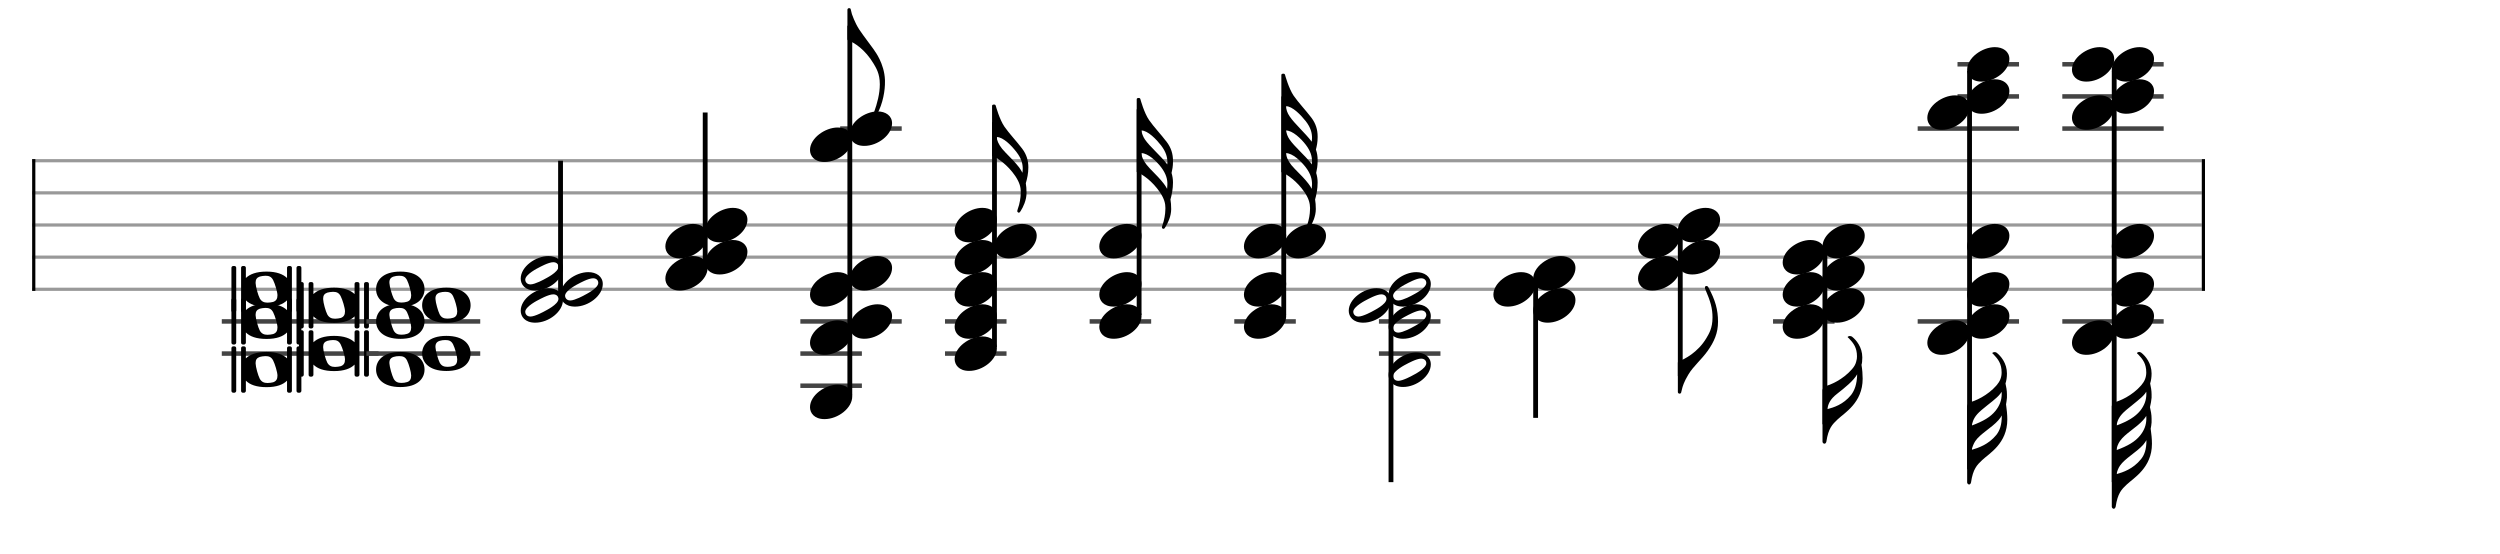 <svg xmlns="http://www.w3.org/2000/svg" stroke-width="0.3" stroke-dasharray="none" fill="black" stroke="black" font-family="Arial, sans-serif" font-size="10pt" font-weight="normal" font-style="normal" width="700" height="155" viewBox="0 0 777.778 172.222" style="width: 700px; height: 155px; border: none;"><g class="vf-stave" id="vf-auto34510" stroke-width="1" fill="#999999" stroke="#999999"><path fill="none" d="M10 50L685 50"/><path fill="none" d="M10 60L685 60"/><path fill="none" d="M10 70L685 70"/><path fill="none" d="M10 80L685 80"/><path fill="none" d="M10 90L685 90"/></g><g class="vf-stavebarline" id="vf-auto34511"><rect x="10" y="49.5" width="1" height="41" stroke="none"/></g><g class="vf-stavebarline" id="vf-auto34512"><rect x="685" y="49.5" width="1" height="41" stroke="none"/></g><g class="vf-stavenote" id="vf-auto34513"><path stroke-width="1.4" fill="none" stroke="#444" d="M69 100L117.774 100"/><path stroke-width="1.4" fill="none" stroke="#444" d="M69 110L117.774 110"/><g class="vf-notehead" id="vf-auto34520" pointer-events="bounding-box"><path stroke="none" d="M72.927 107.755C72.758 107.755,72.73 107.755,72.562 107.755C72.253 107.755,72 108.008,72 108.317C72 108.654,72 121.346,72 121.627C72 121.908,72.253 122.188,72.562 122.188C72.73 122.188,72.758 122.188,72.927 122.188C73.207 122.188,73.488 121.88,73.488 121.627C73.488 121.402,73.488 108.654,73.488 108.317C73.488 108.008,73.264 107.755,72.927 107.755M90.224 107.755C90.084 107.755,90.027 107.755,89.859 107.755C89.55 107.755,89.297 108.008,89.297 108.317C89.297 108.401,89.297 109.749,89.297 111.49C88.09 110.311,86.04 109.496,82.923 109.496C79.75 109.496,77.7 110.311,76.493 111.49C76.493 109.749,76.493 108.401,76.493 108.317C76.493 108.008,76.24 107.755,75.931 107.755C75.763 107.755,75.707 107.755,75.566 107.755C75.229 107.755,75.005 108.008,75.005 108.317C75.005 108.654,75.005 121.346,75.005 121.627C75.005 121.908,75.229 122.188,75.566 122.188C75.707 122.188,75.763 122.188,75.931 122.188C76.212 122.188,76.493 121.88,76.493 121.627C76.493 121.543,76.493 120.223,76.493 118.426C77.7 119.661,79.75 120.448,82.923 120.448C86.04 120.448,88.09 119.661,89.297 118.426C89.297 120.223,89.297 121.543,89.297 121.627C89.297 121.908,89.55 122.188,89.859 122.188C90.027 122.188,90.084 122.188,90.224 122.188C90.533 122.188,90.814 121.88,90.814 121.627C90.814 121.402,90.814 108.654,90.814 108.317C90.814 108.008,90.561 107.755,90.224 107.755M84.973 118.931C84.496 119.044,83.85 119.156,83.232 119.156C82.109 119.156,81.351 118.791,80.817 117.836C80.284 116.825,79.554 114.186,79.525 113.091C79.525 113.006,79.525 112.95,79.525 112.866C79.525 111.939,79.919 111.35,80.817 111.041C81.294 110.928,81.94 110.788,82.586 110.788C83.681 110.788,84.411 111.069,84.973 112.136C85.535 113.231,86.321 115.814,86.321 116.853C86.321 117.92,85.956 118.594,84.973 118.931M93.2 107.755C93.032 107.755,92.976 107.755,92.835 107.755C92.498 107.755,92.246 108.008,92.246 108.317C92.246 108.654,92.246 121.346,92.246 121.627C92.246 121.908,92.498 122.188,92.835 122.188C92.976 122.188,93.032 122.188,93.2 122.188C93.481 122.188,93.762 121.88,93.762 121.627C93.762 121.402,93.762 108.654,93.762 108.317C93.762 108.008,93.509 107.755,93.2 107.755"/></g><g class="vf-notehead" id="vf-auto34521" pointer-events="bounding-box"><path stroke="none" d="M93.939 102.755C93.77 102.755,93.742 102.755,93.574 102.755C93.265 102.755,93.012 103.008,93.012 103.317C93.012 103.654,93.012 116.346,93.012 116.627C93.012 116.908,93.265 117.188,93.574 117.188C93.742 117.188,93.77 117.188,93.939 117.188C94.219 117.188,94.5 116.88,94.5 116.627C94.5 116.402,94.5 103.654,94.5 103.317C94.5 103.008,94.276 102.755,93.939 102.755M111.236 102.755C111.096 102.755,111.039 102.755,110.871 102.755C110.562 102.755,110.309 103.008,110.309 103.317C110.309 103.401,110.309 104.749,110.309 106.49C109.102 105.311,107.052 104.496,103.935 104.496C100.762 104.496,98.712 105.311,97.505 106.49C97.505 104.749,97.505 103.401,97.505 103.317C97.505 103.008,97.252 102.755,96.943 102.755C96.775 102.755,96.719 102.755,96.578 102.755C96.241 102.755,96.017 103.008,96.017 103.317C96.017 103.654,96.017 116.346,96.017 116.627C96.017 116.908,96.241 117.188,96.578 117.188C96.719 117.188,96.775 117.188,96.943 117.188C97.224 117.188,97.505 116.88,97.505 116.627C97.505 116.543,97.505 115.223,97.505 113.426C98.712 114.661,100.762 115.448,103.935 115.448C107.052 115.448,109.102 114.661,110.309 113.426C110.309 115.223,110.309 116.543,110.309 116.627C110.309 116.908,110.562 117.188,110.871 117.188C111.039 117.188,111.096 117.188,111.236 117.188C111.545 117.188,111.826 116.88,111.826 116.627C111.826 116.402,111.826 103.654,111.826 103.317C111.826 103.008,111.573 102.755,111.236 102.755M105.985 113.931C105.508 114.044,104.862 114.156,104.244 114.156C103.121 114.156,102.363 113.791,101.829 112.836C101.296 111.825,100.566 109.186,100.537 108.091C100.537 108.006,100.537 107.95,100.537 107.866C100.537 106.939,100.931 106.35,101.829 106.041C102.306 105.928,102.952 105.788,103.598 105.788C104.693 105.788,105.423 106.069,105.985 107.136C106.547 108.231,107.333 110.814,107.333 111.853C107.333 112.92,106.968 113.594,105.985 113.931M114.212 102.755C114.044 102.755,113.988 102.755,113.847 102.755C113.51 102.755,113.258 103.008,113.258 103.317C113.258 103.654,113.258 116.346,113.258 116.627C113.258 116.908,113.51 117.188,113.847 117.188C113.988 117.188,114.044 117.188,114.212 117.188C114.493 117.188,114.774 116.88,114.774 116.627C114.774 116.402,114.774 103.654,114.774 103.317C114.774 103.008,114.521 102.755,114.212 102.755"/></g><g class="vf-notehead" id="vf-auto34522" pointer-events="bounding-box"><path stroke="none" d="M72.927 92.755C72.758 92.755,72.73 92.755,72.562 92.755C72.253 92.755,72 93.008,72 93.317C72 93.654,72 106.346,72 106.627C72 106.908,72.253 107.188,72.562 107.188C72.73 107.188,72.758 107.188,72.927 107.188C73.207 107.188,73.488 106.88,73.488 106.627C73.488 106.402,73.488 93.654,73.488 93.317C73.488 93.008,73.264 92.755,72.927 92.755M90.224 92.755C90.084 92.755,90.027 92.755,89.859 92.755C89.55 92.755,89.297 93.008,89.297 93.317C89.297 93.401,89.297 94.749,89.297 96.49C88.09 95.311,86.04 94.496,82.923 94.496C79.75 94.496,77.7 95.311,76.493 96.49C76.493 94.749,76.493 93.401,76.493 93.317C76.493 93.008,76.24 92.755,75.931 92.755C75.763 92.755,75.707 92.755,75.566 92.755C75.229 92.755,75.005 93.008,75.005 93.317C75.005 93.654,75.005 106.346,75.005 106.627C75.005 106.908,75.229 107.188,75.566 107.188C75.707 107.188,75.763 107.188,75.931 107.188C76.212 107.188,76.493 106.88,76.493 106.627C76.493 106.543,76.493 105.223,76.493 103.426C77.7 104.661,79.75 105.448,82.923 105.448C86.04 105.448,88.09 104.661,89.297 103.426C89.297 105.223,89.297 106.543,89.297 106.627C89.297 106.908,89.55 107.188,89.859 107.188C90.027 107.188,90.084 107.188,90.224 107.188C90.533 107.188,90.814 106.88,90.814 106.627C90.814 106.402,90.814 93.654,90.814 93.317C90.814 93.008,90.561 92.755,90.224 92.755M84.973 103.931C84.496 104.044,83.85 104.156,83.232 104.156C82.109 104.156,81.351 103.791,80.817 102.836C80.284 101.825,79.554 99.186,79.525 98.091C79.525 98.006,79.525 97.95,79.525 97.866C79.525 96.939,79.919 96.35,80.817 96.041C81.294 95.928,81.94 95.788,82.586 95.788C83.681 95.788,84.411 96.069,84.973 97.136C85.535 98.231,86.321 100.814,86.321 101.853C86.321 102.92,85.956 103.594,84.973 103.931M93.2 92.755C93.032 92.755,92.976 92.755,92.835 92.755C92.498 92.755,92.246 93.008,92.246 93.317C92.246 93.654,92.246 106.346,92.246 106.627C92.246 106.908,92.498 107.188,92.835 107.188C92.976 107.188,93.032 107.188,93.2 107.188C93.481 107.188,93.762 106.88,93.762 106.627C93.762 106.402,93.762 93.654,93.762 93.317C93.762 93.008,93.509 92.755,93.2 92.755"/></g><g class="vf-notehead" id="vf-auto34523" pointer-events="bounding-box"><path stroke="none" d="M93.939 87.755C93.77 87.755,93.742 87.755,93.574 87.755C93.265 87.755,93.012 88.008,93.012 88.317C93.012 88.654,93.012 101.346,93.012 101.627C93.012 101.908,93.265 102.188,93.574 102.188C93.742 102.188,93.77 102.188,93.939 102.188C94.219 102.188,94.5 101.88,94.5 101.627C94.5 101.402,94.5 88.654,94.5 88.317C94.5 88.008,94.276 87.755,93.939 87.755M111.236 87.755C111.096 87.755,111.039 87.755,110.871 87.755C110.562 87.755,110.309 88.008,110.309 88.317C110.309 88.401,110.309 89.749,110.309 91.49C109.102 90.311,107.052 89.496,103.935 89.496C100.762 89.496,98.712 90.311,97.505 91.49C97.505 89.749,97.505 88.401,97.505 88.317C97.505 88.008,97.252 87.755,96.943 87.755C96.775 87.755,96.719 87.755,96.578 87.755C96.241 87.755,96.017 88.008,96.017 88.317C96.017 88.654,96.017 101.346,96.017 101.627C96.017 101.908,96.241 102.188,96.578 102.188C96.719 102.188,96.775 102.188,96.943 102.188C97.224 102.188,97.505 101.88,97.505 101.627C97.505 101.543,97.505 100.223,97.505 98.426C98.712 99.661,100.762 100.448,103.935 100.448C107.052 100.448,109.102 99.661,110.309 98.426C110.309 100.223,110.309 101.543,110.309 101.627C110.309 101.908,110.562 102.188,110.871 102.188C111.039 102.188,111.096 102.188,111.236 102.188C111.545 102.188,111.826 101.88,111.826 101.627C111.826 101.402,111.826 88.654,111.826 88.317C111.826 88.008,111.573 87.755,111.236 87.755M105.985 98.931C105.508 99.044,104.862 99.156,104.244 99.156C103.121 99.156,102.363 98.791,101.829 97.836C101.296 96.825,100.566 94.186,100.537 93.091C100.537 93.006,100.537 92.95,100.537 92.866C100.537 91.939,100.931 91.35,101.829 91.041C102.306 90.928,102.952 90.788,103.598 90.788C104.693 90.788,105.423 91.069,105.985 92.136C106.547 93.231,107.333 95.814,107.333 96.853C107.333 97.92,106.968 98.594,105.985 98.931M114.212 87.755C114.044 87.755,113.988 87.755,113.847 87.755C113.51 87.755,113.258 88.008,113.258 88.317C113.258 88.654,113.258 101.346,113.258 101.627C113.258 101.908,113.51 102.188,113.847 102.188C113.988 102.188,114.044 102.188,114.212 102.188C114.493 102.188,114.774 101.88,114.774 101.627C114.774 101.402,114.774 88.654,114.774 88.317C114.774 88.008,114.521 87.755,114.212 87.755"/></g><g class="vf-notehead" id="vf-auto34524" pointer-events="bounding-box"><path stroke="none" d="M72.927 82.755C72.758 82.755,72.73 82.755,72.562 82.755C72.253 82.755,72 83.008,72 83.317C72 83.654,72 96.346,72 96.627C72 96.908,72.253 97.188,72.562 97.188C72.73 97.188,72.758 97.188,72.927 97.188C73.207 97.188,73.488 96.88,73.488 96.627C73.488 96.402,73.488 83.654,73.488 83.317C73.488 83.008,73.264 82.755,72.927 82.755M90.224 82.755C90.084 82.755,90.027 82.755,89.859 82.755C89.55 82.755,89.297 83.008,89.297 83.317C89.297 83.401,89.297 84.749,89.297 86.49C88.09 85.311,86.04 84.496,82.923 84.496C79.75 84.496,77.7 85.311,76.493 86.49C76.493 84.749,76.493 83.401,76.493 83.317C76.493 83.008,76.24 82.755,75.931 82.755C75.763 82.755,75.707 82.755,75.566 82.755C75.229 82.755,75.005 83.008,75.005 83.317C75.005 83.654,75.005 96.346,75.005 96.627C75.005 96.908,75.229 97.188,75.566 97.188C75.707 97.188,75.763 97.188,75.931 97.188C76.212 97.188,76.493 96.88,76.493 96.627C76.493 96.543,76.493 95.223,76.493 93.426C77.7 94.661,79.75 95.448,82.923 95.448C86.04 95.448,88.09 94.661,89.297 93.426C89.297 95.223,89.297 96.543,89.297 96.627C89.297 96.908,89.55 97.188,89.859 97.188C90.027 97.188,90.084 97.188,90.224 97.188C90.533 97.188,90.814 96.88,90.814 96.627C90.814 96.402,90.814 83.654,90.814 83.317C90.814 83.008,90.561 82.755,90.224 82.755M84.973 93.931C84.496 94.044,83.85 94.156,83.232 94.156C82.109 94.156,81.351 93.791,80.817 92.836C80.284 91.825,79.554 89.186,79.525 88.091C79.525 88.006,79.525 87.95,79.525 87.866C79.525 86.939,79.919 86.35,80.817 86.041C81.294 85.928,81.94 85.788,82.586 85.788C83.681 85.788,84.411 86.069,84.973 87.136C85.535 88.231,86.321 90.814,86.321 91.853C86.321 92.92,85.956 93.594,84.973 93.931M93.2 82.755C93.032 82.755,92.976 82.755,92.835 82.755C92.498 82.755,92.246 83.008,92.246 83.317C92.246 83.654,92.246 96.346,92.246 96.627C92.246 96.908,92.498 97.188,92.835 97.188C92.976 97.188,93.032 97.188,93.2 97.188C93.481 97.188,93.762 96.88,93.762 96.627C93.762 96.402,93.762 83.654,93.762 83.317C93.762 83.008,93.509 82.755,93.2 82.755"/></g></g><g class="vf-stavenote" id="vf-auto34525"><path stroke-width="1.4" fill="none" stroke="#444" d="M114 100L149.408 100"/><path stroke-width="1.4" fill="none" stroke="#444" d="M114 110L149.408 110"/><g class="vf-notehead" id="vf-auto34532" pointer-events="bounding-box"><path stroke="none" d="M124.554 109.496C118.994 109.496,117 112.332,117 114.972C117 117.583,118.994 120.419,124.554 120.419C130.141 120.419,132.079 117.583,132.079 114.972C132.079 112.332,130.141 109.496,124.554 109.496M126.631 118.875C126.126 119.044,125.48 119.128,124.89 119.128C123.739 119.128,122.981 118.791,122.448 117.78C121.942 116.769,121.212 114.186,121.156 113.091C121.072 111.995,121.493 111.35,122.448 111.041C122.953 110.872,123.599 110.788,124.188 110.788C125.34 110.788,126.07 111.041,126.631 112.136C127.193 113.231,127.923 115.814,127.923 116.825C127.923 117.864,127.586 118.594,126.631 118.875"/></g><g class="vf-notehead" id="vf-auto34533" pointer-events="bounding-box"><path stroke="none" d="M138.882 104.496C133.323 104.496,131.329 107.332,131.329 109.972C131.329 112.583,133.323 115.419,138.882 115.419C144.47 115.419,146.408 112.583,146.408 109.972C146.408 107.332,144.47 104.496,138.882 104.496M140.96 113.875C140.455 114.044,139.809 114.128,139.219 114.128C138.068 114.128,137.31 113.791,136.776 112.78C136.271 111.769,135.541 109.186,135.485 108.091C135.401 106.995,135.822 106.35,136.776 106.041C137.282 105.872,137.928 105.788,138.517 105.788C139.669 105.788,140.399 106.041,140.96 107.136C141.522 108.231,142.252 110.814,142.252 111.825C142.252 112.864,141.915 113.594,140.96 113.875"/></g><g class="vf-notehead" id="vf-auto34534" pointer-events="bounding-box"><path stroke="none" d="M124.554 94.496C118.994 94.496,117 97.332,117 99.972C117 102.583,118.994 105.419,124.554 105.419C130.141 105.419,132.079 102.583,132.079 99.972C132.079 97.332,130.141 94.496,124.554 94.496M126.631 103.875C126.126 104.044,125.48 104.128,124.89 104.128C123.739 104.128,122.981 103.791,122.448 102.78C121.942 101.769,121.212 99.186,121.156 98.091C121.072 96.995,121.493 96.35,122.448 96.041C122.953 95.872,123.599 95.788,124.188 95.788C125.34 95.788,126.07 96.041,126.631 97.136C127.193 98.231,127.923 100.814,127.923 101.825C127.923 102.864,127.586 103.594,126.631 103.875"/></g><g class="vf-notehead" id="vf-auto34535" pointer-events="bounding-box"><path stroke="none" d="M138.882 89.496C133.323 89.496,131.329 92.332,131.329 94.972C131.329 97.583,133.323 100.419,138.882 100.419C144.47 100.419,146.408 97.583,146.408 94.972C146.408 92.332,144.47 89.496,138.882 89.496M140.96 98.875C140.455 99.044,139.809 99.128,139.219 99.128C138.068 99.128,137.31 98.791,136.776 97.78C136.271 96.769,135.541 94.186,135.485 93.091C135.401 91.995,135.822 91.35,136.776 91.041C137.282 90.872,137.928 90.788,138.517 90.788C139.669 90.788,140.399 91.041,140.96 92.136C141.522 93.231,142.252 95.814,142.252 96.825C142.252 97.864,141.915 98.594,140.96 98.875"/></g><g class="vf-notehead" id="vf-auto34536" pointer-events="bounding-box"><path stroke="none" d="M124.554 84.496C118.994 84.496,117 87.332,117 89.972C117 92.583,118.994 95.419,124.554 95.419C130.141 95.419,132.079 92.583,132.079 89.972C132.079 87.332,130.141 84.496,124.554 84.496M126.631 93.875C126.126 94.044,125.48 94.128,124.89 94.128C123.739 94.128,122.981 93.791,122.448 92.78C121.942 91.769,121.212 89.186,121.156 88.091C121.072 86.995,121.493 86.35,122.448 86.041C122.953 85.872,123.599 85.788,124.188 85.788C125.34 85.788,126.07 86.041,126.631 87.136C127.193 88.231,127.923 90.814,127.923 91.825C127.923 92.864,127.586 93.594,126.631 93.875"/></g></g><g class="vf-stavenote" id="vf-auto34537"><g class="vf-stem" id="vf-auto34538" pointer-events="bounding-box"><path stroke-width="1.5" fill="none" d="M174.391 92.45L174.391 50"/></g><g class="vf-notehead" id="vf-auto34542" pointer-events="bounding-box"><path stroke="none" d="M170.621 89.665C166.689 89.665,162 92.95,162 96.685C162 98.426,163.264 100.391,166.521 100.391C170.733 100.391,175.141 96.938,175.141 93.371C175.141 90.985,173.12 89.665,170.621 89.665M169.525 96.769C169.413 96.853,166.437 98.482,165.033 98.482C163.685 98.482,163.404 97.387,163.404 97.022C163.404 95.337,167.448 93.343,167.616 93.259C167.784 93.175,170.649 91.574,172.109 91.574C173.092 91.574,173.737 92.136,173.737 93.006C173.737 94.747,169.638 96.685,169.525 96.769"/></g><g class="vf-notehead" id="vf-auto34543" pointer-events="bounding-box"><path stroke="none" d="M183.012 84.665C179.081 84.665,174.391 87.95,174.391 91.685C174.391 93.426,175.655 95.391,178.912 95.391C183.124 95.391,187.533 91.938,187.533 88.371C187.533 85.985,185.511 84.665,183.012 84.665M181.917 91.769C181.805 91.853,178.828 93.482,177.424 93.482C176.076 93.482,175.795 92.387,175.795 92.022C175.795 90.337,179.839 88.343,180.007 88.259C180.176 88.175,183.04 86.574,184.5 86.574C185.483 86.574,186.129 87.136,186.129 88.006C186.129 89.747,182.029 91.685,181.917 91.769"/></g><g class="vf-notehead" id="vf-auto34544" pointer-events="bounding-box"><path stroke="none" d="M170.621 79.665C166.689 79.665,162 82.95,162 86.685C162 88.426,163.264 90.391,166.521 90.391C170.733 90.391,175.141 86.938,175.141 83.371C175.141 80.985,173.12 79.665,170.621 79.665M169.525 86.769C169.413 86.853,166.437 88.482,165.033 88.482C163.685 88.482,163.404 87.387,163.404 87.022C163.404 85.337,167.448 83.343,167.616 83.259C167.784 83.175,170.649 81.574,172.109 81.574C173.092 81.574,173.737 82.136,173.737 83.006C173.737 84.747,169.638 86.685,169.525 86.769"/></g></g><g class="vf-stavenote" id="vf-auto34545"><g class="vf-stem" id="vf-auto34546" pointer-events="bounding-box"><path stroke-width="1.5" fill="none" d="M219.391 83L219.391 35"/></g><g class="vf-notehead" id="vf-auto34551" pointer-events="bounding-box"><path stroke="none" d="M207 86.685C207 88.426,208.264 90.391,211.521 90.391C215.733 90.391,220.141 86.938,220.141 83.371C220.141 80.985,218.12 79.665,215.621 79.665C211.689 79.665,207 82.978,207 86.685"/></g><g class="vf-notehead" id="vf-auto34552" pointer-events="bounding-box"><path stroke="none" d="M219.391 81.685C219.391 83.426,220.655 85.391,223.912 85.391C228.124 85.391,232.533 81.938,232.533 78.371C232.533 75.985,230.511 74.665,228.012 74.665C224.081 74.665,219.391 77.978,219.391 81.685"/></g><g class="vf-notehead" id="vf-auto34553" pointer-events="bounding-box"><path stroke="none" d="M207 76.685C207 78.426,208.264 80.391,211.521 80.391C215.733 80.391,220.141 76.938,220.141 73.371C220.141 70.985,218.12 69.665,215.621 69.665C211.689 69.665,207 72.978,207 76.685"/></g><g class="vf-notehead" id="vf-auto34554" pointer-events="bounding-box"><path stroke="none" d="M219.391 71.685C219.391 73.426,220.655 75.391,223.912 75.391C228.124 75.391,232.533 71.938,232.533 68.371C232.533 65.985,230.511 64.665,228.012 64.665C224.081 64.665,219.391 67.978,219.391 71.685"/></g></g><g class="vf-stavenote" id="vf-auto34555"><path stroke-width="1.4" fill="none" stroke="#444" d="M261.391 40L280.533 40"/><path stroke-width="1.4" fill="none" stroke="#444" d="M249 100L280.533 100"/><path stroke-width="1.4" fill="none" stroke="#444" d="M249 110L268.141 110"/><path stroke-width="1.4" fill="none" stroke="#444" d="M249 120L268.141 120"/><g class="vf-stem" id="vf-auto34556" pointer-events="bounding-box"><path stroke-width="1.5" fill="none" d="M264.391 123L264.391 8"/></g><g class="vf-notehead" id="vf-auto34565" pointer-events="bounding-box"><path stroke="none" d="M252 126.685C252 128.426,253.264 130.391,256.521 130.391C260.733 130.391,265.141 126.938,265.141 123.371C265.141 120.985,263.12 119.665,260.621 119.665C256.689 119.665,252 122.978,252 126.685"/></g><g class="vf-notehead" id="vf-auto34566" pointer-events="bounding-box"><path stroke="none" d="M252 106.685C252 108.426,253.264 110.391,256.521 110.391C260.733 110.391,265.141 106.938,265.141 103.371C265.141 100.985,263.12 99.665,260.621 99.665C256.689 99.665,252 102.978,252 106.685"/></g><g class="vf-notehead" id="vf-auto34567" pointer-events="bounding-box"><path stroke="none" d="M264.391 101.685C264.391 103.426,265.655 105.391,268.912 105.391C273.124 105.391,277.533 101.938,277.533 98.371C277.533 95.985,275.511 94.665,273.012 94.665C269.081 94.665,264.391 97.978,264.391 101.685"/></g><g class="vf-notehead" id="vf-auto34568" pointer-events="bounding-box"><path stroke="none" d="M252 91.685C252 93.426,253.264 95.391,256.521 95.391C260.733 95.391,265.141 91.938,265.141 88.371C265.141 85.985,263.12 84.665,260.621 84.665C256.689 84.665,252 87.978,252 91.685"/></g><g class="vf-notehead" id="vf-auto34569" pointer-events="bounding-box"><path stroke="none" d="M264.391 86.685C264.391 88.426,265.655 90.391,268.912 90.391C273.124 90.391,277.533 86.938,277.533 83.371C277.533 80.985,275.511 79.665,273.012 79.665C269.081 79.665,264.391 82.978,264.391 86.685"/></g><g class="vf-notehead" id="vf-auto34570" pointer-events="bounding-box"><path stroke="none" d="M252 46.685C252 48.426,253.264 50.391,256.521 50.391C260.733 50.391,265.141 46.938,265.141 43.371C265.141 40.985,263.12 39.665,260.621 39.665C256.689 39.665,252 42.978,252 46.685"/></g><g class="vf-notehead" id="vf-auto34571" pointer-events="bounding-box"><path stroke="none" d="M264.391 41.685C264.391 43.426,265.655 45.391,268.912 45.391C273.124 45.391,277.533 41.938,277.533 38.371C277.533 35.985,275.511 34.665,273.012 34.665C269.081 34.665,264.391 37.978,264.391 41.685"/></g><path stroke="none" d="M263.641 12.182C263.641 12.294,263.67 12.491,263.978 12.631C265.691 13.193,269.173 15.383,271.813 19.848C272.543 21.112,273.722 22.853,273.722 26.222C273.722 29.114,272.936 32.119,271.897 35.011C271.813 35.264,271.728 35.46,271.757 35.629C271.757 35.797,271.813 35.91,271.981 35.994C272.065 36.022,272.122 36.022,272.178 36.022C272.459 36.022,272.655 35.882,272.824 35.601C274.733 32.231,275.379 27.935,275.323 25.408C275.323 25.211,275.323 25.071,275.323 24.902C275.126 19.708,272.122 15.861,272.122 15.861C272.262 15.861,268.415 10.89,267.32 9.178C265.832 6.875,265.13 4.572,265.045 4.404C265.017 4.292,264.652 2.832,264.652 2.832C264.624 2.663,264.4 2.523,264.175 2.523C263.894 2.523,263.641 2.747,263.641 3.028"/></g><g class="vf-stavenote" id="vf-auto34573"><path stroke-width="1.4" fill="none" stroke="#444" d="M294 100L313.141 100"/><path stroke-width="1.4" fill="none" stroke="#444" d="M294 110L313.141 110"/><g class="vf-stem" id="vf-auto34574" pointer-events="bounding-box"><path stroke-width="1.5" fill="none" d="M309.391 108L309.391 38"/></g><g class="vf-notehead" id="vf-auto34582" pointer-events="bounding-box"><path stroke="none" d="M297 111.685C297 113.426,298.264 115.391,301.521 115.391C305.733 115.391,310.141 111.938,310.141 108.371C310.141 105.985,308.12 104.665,305.621 104.665C301.689 104.665,297 107.978,297 111.685"/></g><g class="vf-notehead" id="vf-auto34583" pointer-events="bounding-box"><path stroke="none" d="M297 101.685C297 103.426,298.264 105.391,301.521 105.391C305.733 105.391,310.141 101.938,310.141 98.371C310.141 95.985,308.12 94.665,305.621 94.665C301.689 94.665,297 97.978,297 101.685"/></g><g class="vf-notehead" id="vf-auto34584" pointer-events="bounding-box"><path stroke="none" d="M297 91.685C297 93.426,298.264 95.391,301.521 95.391C305.733 95.391,310.141 91.938,310.141 88.371C310.141 85.985,308.12 84.665,305.621 84.665C301.689 84.665,297 87.978,297 91.685"/></g><g class="vf-notehead" id="vf-auto34585" pointer-events="bounding-box"><path stroke="none" d="M297 81.685C297 83.426,298.264 85.391,301.521 85.391C305.733 85.391,310.141 81.938,310.141 78.371C310.141 75.985,308.12 74.665,305.621 74.665C301.689 74.665,297 77.978,297 81.685"/></g><g class="vf-notehead" id="vf-auto34586" pointer-events="bounding-box"><path stroke="none" d="M309.391 76.685C309.391 78.426,310.655 80.391,313.912 80.391C318.124 80.391,322.533 76.938,322.533 73.371C322.533 70.985,320.511 69.665,318.012 69.665C314.081 69.665,309.391 72.978,309.391 76.685"/></g><g class="vf-notehead" id="vf-auto34587" pointer-events="bounding-box"><path stroke="none" d="M297 71.685C297 73.426,298.264 75.391,301.521 75.391C305.733 75.391,310.141 71.938,310.141 68.371C310.141 65.985,308.12 64.665,305.621 64.665C301.689 64.665,297 67.978,297 71.685"/></g><path stroke="none" d="M317.094 52.122C315.998 50.718,314.791 49.427,312.797 47.433C311.225 45.861,310.495 44.485,310.214 43.446C310.186 43.221,310.13 42.94,310.102 42.631C312.151 42.631,314.791 45.411,316.251 47.321C317.824 49.371,318.189 50.999,318.189 52.544C318.189 52.937,318.132 53.33,318.104 53.751C317.767 53.105,317.402 52.572,317.094 52.122M308.641 48.416C308.641 48.528,308.978 48.697,309.259 48.809C310.298 49.174,313.443 51.196,315.886 54.79C317.262 56.868,317.571 58.3,317.571 59.676C317.571 59.929,317.571 60.125,317.543 60.378C317.543 61.333,317.262 63.411,316.644 65.011C316.616 65.236,316.476 65.46,316.476 65.685C316.476 65.826,316.56 65.994,316.757 66.106C316.841 66.162,316.897 66.162,316.981 66.162C317.262 66.162,317.402 65.826,317.571 65.601C318.301 64.45,319.368 62.287,319.368 60.013C319.368 58.834,319.284 57.879,319.143 57.008C319.565 55.52,319.93 54.032,319.93 52.038C319.93 49.932,319.368 48.051,317.992 46.226C316.083 43.727,314.033 41.621,312.488 39.402C310.944 37.156,309.821 33,309.821 33C309.737 32.719,309.68 32.523,309.259 32.523C308.754 32.523,308.641 32.719,308.641 33"/></g><g class="vf-stavenote" id="vf-auto34589"><path stroke-width="1.4" fill="none" stroke="#444" d="M339 100L358.141 100"/><g class="vf-stem" id="vf-auto34590" pointer-events="bounding-box"><path stroke-width="1.5" fill="none" d="M354.391 98L354.391 34"/></g><g class="vf-notehead" id="vf-auto34595" pointer-events="bounding-box"><path stroke="none" d="M342 101.685C342 103.426,343.264 105.391,346.521 105.391C350.733 105.391,355.141 101.938,355.141 98.371C355.141 95.985,353.12 94.665,350.621 94.665C346.689 94.665,342 97.978,342 101.685"/></g><g class="vf-notehead" id="vf-auto34596" pointer-events="bounding-box"><path stroke="none" d="M342 91.685C342 93.426,343.264 95.391,346.521 95.391C350.733 95.391,355.141 91.938,355.141 88.371C355.141 85.985,353.12 84.665,350.621 84.665C346.689 84.665,342 87.978,342 91.685"/></g><g class="vf-notehead" id="vf-auto34597" pointer-events="bounding-box"><path stroke="none" d="M342 76.685C342 78.426,343.264 80.391,346.521 80.391C350.733 80.391,355.141 76.938,355.141 73.371C355.141 70.985,353.12 69.665,350.621 69.665C346.689 69.665,342 72.978,342 76.685"/></g><path stroke="none" d="M362.094 57.179C360.998 55.747,359.791 54.511,357.797 52.489C356.225 50.889,355.495 49.513,355.214 48.474C355.186 48.277,355.13 47.94,355.045 47.631C357.151 47.631,359.791 50.131,361.251 52.04C362.824 54.146,363.189 55.747,363.189 57.291C363.189 57.768,363.132 58.246,363.104 58.751C362.767 58.105,362.402 57.6,362.094 57.179M361.251 45.273C362.824 47.351,363.189 49.007,363.189 50.524C363.189 50.776,363.132 50.973,363.132 51.17C363.104 51.113,363.02 51.029,362.992 50.945C361.083 48.446,357.713 45.61,356.197 43.391C355.579 42.493,355.27 41.482,355.045 40.583C357.123 40.583,359.791 43.391,361.251 45.273M353.641 53.444C353.641 53.556,353.978 53.725,354.259 53.837C355.298 54.202,358.443 56.224,360.886 59.846C362.262 61.896,362.571 63.356,362.571 64.732C362.571 64.957,362.571 65.181,362.543 65.406C362.543 66.389,362.262 68.439,361.644 70.067C361.616 70.264,361.476 70.517,361.476 70.713C361.476 70.882,361.56 71.022,361.757 71.162C361.841 71.191,361.897 71.191,361.981 71.191C362.262 71.191,362.402 70.882,362.571 70.629C363.301 69.506,364.368 67.316,364.368 65.041C364.368 63.89,364.284 62.907,364.143 62.065C364.565 60.52,364.93 58.779,364.93 56.757C364.93 55.747,364.761 54.736,364.48 53.809C364.733 52.77,364.93 51.675,364.93 50.383C364.93 50.243,364.93 50.131,364.93 50.018C364.93 47.912,364.368 46.003,362.992 44.178C361.083 41.678,359.033 39.572,357.488 37.354C355.944 35.136,354.821 30.952,354.821 30.952C354.737 30.671,354.68 30.475,354.259 30.475C353.754 30.475,353.641 30.671,353.641 30.952"/></g><g class="vf-stavenote" id="vf-auto34599"><path stroke-width="1.4" fill="none" stroke="#444" d="M384 100L403.141 100"/><g class="vf-stem" id="vf-auto34600" pointer-events="bounding-box"><path stroke-width="1.5" fill="none" d="M399.391 98L399.391 30"/></g><g class="vf-notehead" id="vf-auto34606" pointer-events="bounding-box"><path stroke="none" d="M387 101.685C387 103.426,388.264 105.391,391.521 105.391C395.733 105.391,400.141 101.938,400.141 98.371C400.141 95.985,398.12 94.665,395.621 94.665C391.689 94.665,387 97.978,387 101.685"/></g><g class="vf-notehead" id="vf-auto34607" pointer-events="bounding-box"><path stroke="none" d="M387 91.685C387 93.426,388.264 95.391,391.521 95.391C395.733 95.391,400.141 91.938,400.141 88.371C400.141 85.985,398.12 84.665,395.621 84.665C391.689 84.665,387 87.978,387 91.685"/></g><g class="vf-notehead" id="vf-auto34608" pointer-events="bounding-box"><path stroke="none" d="M387 76.685C387 78.426,388.264 80.391,391.521 80.391C395.733 80.391,400.141 76.938,400.141 73.371C400.141 70.985,398.12 69.665,395.621 69.665C391.689 69.665,387 72.978,387 76.685"/></g><g class="vf-notehead" id="vf-auto34609" pointer-events="bounding-box"><path stroke="none" d="M399.391 76.685C399.391 78.426,400.655 80.391,403.912 80.391C408.124 80.391,412.533 76.938,412.533 73.371C412.533 70.985,410.511 69.665,408.012 69.665C404.081 69.665,399.391 72.978,399.391 76.685"/></g><path stroke="none" d="M407.992 50.945C406.083 48.446,402.713 45.61,401.197 43.391C400.579 42.521,400.27 41.51,400.045 40.583C402.151 40.583,404.791 43.139,406.251 45.048C407.824 47.098,408.189 48.755,408.189 50.299C408.189 50.58,408.132 50.889,408.132 51.17C408.104 51.113,408.02 51.029,407.992 50.945M407.094 57.179C405.998 55.747,404.791 54.511,402.797 52.517C401.225 50.945,400.495 49.513,400.214 48.502C400.186 48.277,400.13 47.996,400.045 47.631C402.151 47.631,404.791 50.159,406.251 52.068C407.824 54.146,408.189 55.803,408.189 57.319C408.189 57.824,408.132 58.246,408.104 58.751C407.767 58.133,407.402 57.6,407.094 57.179M406.251 37.719C407.824 39.769,408.189 41.398,408.189 42.942C408.189 43.335,408.132 43.728,408.104 44.093C408.076 44.065,408.02 43.981,407.992 43.953C406.083 41.426,402.713 38.449,401.197 36.175C400.495 35.164,400.13 33.985,399.989 33.03L400.045 33.03C402.123 33.03,404.735 35.81,406.251 37.719M398.641 53.5C398.641 53.556,398.978 53.781,399.259 53.837C400.298 54.258,403.443 56.224,405.886 59.846C407.262 61.896,407.543 63.356,407.571 64.732C407.571 64.957,407.571 65.181,407.543 65.406C407.543 66.417,407.262 68.439,406.644 70.067C406.616 70.264,406.476 70.517,406.476 70.713C406.476 70.91,406.56 71.078,406.757 71.162C406.841 71.191,406.925 71.247,406.981 71.247C407.262 71.191,407.402 70.91,407.571 70.685C408.301 69.506,409.368 67.316,409.368 65.041C409.368 63.918,409.284 62.907,409.143 62.065C409.565 60.576,409.93 58.779,409.93 56.757C409.93 55.747,409.761 54.736,409.48 53.809C409.733 52.686,409.93 51.478,409.93 50.131C409.93 50.018,409.93 49.878,409.93 49.737C409.93 48.642,409.761 47.575,409.396 46.536C409.677 45.413,409.93 44.234,409.93 42.774C409.93 42.661,409.93 42.577,409.93 42.437C409.93 40.359,409.368 38.449,407.992 36.624C406.083 34.125,404.033 32.019,402.488 29.801C400.944 27.554,399.821 23.398,399.821 23.398C399.737 23.118,399.68 22.921,399.259 22.921C398.754 22.921,398.641 23.118,398.641 23.398"/></g><g class="vf-stavenote" id="vf-auto34611"><path stroke-width="1.4" fill="none" stroke="#444" d="M429 100L448.141 100"/><path stroke-width="1.4" fill="none" stroke="#444" d="M429 110L448.141 110"/><g class="vf-stem" id="vf-auto34612" pointer-events="bounding-box"><path stroke-width="1.5" fill="none" d="M432.75 92.65L432.75 150"/></g><g class="vf-notehead" id="vf-auto34620" pointer-events="bounding-box"><path stroke="none" d="M440.621 109.665C436.689 109.665,432 112.95,432 116.685C432 118.426,433.264 120.391,436.521 120.391C440.733 120.391,445.141 116.938,445.141 113.371C445.141 110.985,443.12 109.665,440.621 109.665M439.525 116.769C439.413 116.853,436.437 118.482,435.033 118.482C433.685 118.482,433.404 117.387,433.404 117.022C433.404 115.337,437.448 113.343,437.616 113.259C437.784 113.175,440.649 111.574,442.109 111.574C443.092 111.574,443.737 112.136,443.737 113.006C443.737 114.747,439.638 116.685,439.525 116.769"/></g><g class="vf-notehead" id="vf-auto34619" pointer-events="bounding-box"><path stroke="none" d="M440.621 94.665C436.689 94.665,432 97.95,432 101.685C432 103.426,433.264 105.391,436.521 105.391C440.733 105.391,445.141 101.938,445.141 98.371C445.141 95.985,443.12 94.665,440.621 94.665M439.525 101.769C439.413 101.853,436.437 103.482,435.033 103.482C433.685 103.482,433.404 102.387,433.404 102.022C433.404 100.337,437.448 98.343,437.616 98.259C437.784 98.175,440.649 96.574,442.109 96.574C443.092 96.574,443.737 97.136,443.737 98.006C443.737 99.747,439.638 101.685,439.525 101.769"/></g><g class="vf-notehead" id="vf-auto34618" pointer-events="bounding-box"><path stroke="none" d="M428.229 89.665C424.298 89.665,419.609 92.95,419.609 96.685C419.609 98.426,420.872 100.391,424.129 100.391C428.341 100.391,432.75 96.938,432.75 93.371C432.75 90.985,430.728 89.665,428.229 89.665M427.134 96.769C427.022 96.853,424.045 98.482,422.641 98.482C421.293 98.482,421.013 97.387,421.013 97.022C421.013 95.337,425.056 93.343,425.225 93.259C425.393 93.175,428.257 91.574,429.717 91.574C430.7 91.574,431.346 92.136,431.346 93.006C431.346 94.747,427.246 96.685,427.134 96.769"/></g><g class="vf-notehead" id="vf-auto34617" pointer-events="bounding-box"><path stroke="none" d="M440.621 84.665C436.689 84.665,432 87.95,432 91.685C432 93.426,433.264 95.391,436.521 95.391C440.733 95.391,445.141 91.938,445.141 88.371C445.141 85.985,443.12 84.665,440.621 84.665M439.525 91.769C439.413 91.853,436.437 93.482,435.033 93.482C433.685 93.482,433.404 92.387,433.404 92.022C433.404 90.337,437.448 88.343,437.616 88.259C437.784 88.175,440.649 86.574,442.109 86.574C443.092 86.574,443.737 87.136,443.737 88.006C443.737 89.747,439.638 91.685,439.525 91.769"/></g></g><g class="vf-stavenote" id="vf-auto34621"><g class="vf-stem" id="vf-auto34622" pointer-events="bounding-box"><path stroke-width="1.5" fill="none" d="M477.75 87L477.75 130"/></g><g class="vf-notehead" id="vf-auto34628" pointer-events="bounding-box"><path stroke="none" d="M477 96.685C477 98.426,478.264 100.391,481.521 100.391C485.733 100.391,490.141 96.938,490.141 93.371C490.141 90.985,488.12 89.665,485.621 89.665C481.689 89.665,477 92.978,477 96.685"/></g><g class="vf-notehead" id="vf-auto34627" pointer-events="bounding-box"><path stroke="none" d="M464.609 91.685C464.609 93.426,465.872 95.391,469.129 95.391C473.341 95.391,477.75 91.938,477.75 88.371C477.75 85.985,475.728 84.665,473.229 84.665C469.298 84.665,464.609 87.978,464.609 91.685"/></g><g class="vf-notehead" id="vf-auto34626" pointer-events="bounding-box"><path stroke="none" d="M477 86.685C477 88.426,478.264 90.391,481.521 90.391C485.733 90.391,490.141 86.938,490.141 83.371C490.141 80.985,488.12 79.665,485.621 79.665C481.689 79.665,477 82.978,477 86.685"/></g></g><g class="vf-stavenote" id="vf-auto34629"><g class="vf-stem" id="vf-auto34630" pointer-events="bounding-box"><path stroke-width="1.5" fill="none" d="M522.75 72L522.75 117"/></g><g class="vf-notehead" id="vf-auto34639" pointer-events="bounding-box"><path stroke="none" d="M509.609 86.685C509.609 88.426,510.872 90.391,514.129 90.391C518.341 90.391,522.75 86.938,522.75 83.371C522.75 80.985,520.728 79.665,518.229 79.665C514.298 79.665,509.609 82.978,509.609 86.685"/></g><g class="vf-notehead" id="vf-auto34638" pointer-events="bounding-box"><path stroke="none" d="M522 81.685C522 83.426,523.264 85.391,526.521 85.391C530.733 85.391,535.141 81.938,535.141 78.371C535.141 75.985,533.12 74.665,530.621 74.665C526.689 74.665,522 77.978,522 81.685"/></g><g class="vf-notehead" id="vf-auto34637" pointer-events="bounding-box"><path stroke="none" d="M509.609 76.685C509.609 78.426,510.872 80.391,514.129 80.391C518.341 80.391,522.75 76.938,522.75 73.371C522.75 70.985,520.728 69.665,518.229 69.665C514.298 69.665,509.609 72.978,509.609 76.685"/></g><g class="vf-notehead" id="vf-auto34636" pointer-events="bounding-box"><path stroke="none" d="M522 71.685C522 73.426,523.264 75.391,526.521 75.391C530.733 75.391,535.141 71.938,535.141 68.371C535.141 65.985,533.12 64.665,530.621 64.665C526.689 64.665,522 67.978,522 71.685"/></g><path stroke="none" d="M522 121.972C522 122.253,522.253 122.477,522.534 122.477C522.73 122.477,522.983 122.337,523.011 122.168C523.011 122.112,523.376 120.708,523.404 120.596C523.46 120.428,523.825 118.883,525.285 116.496C526.858 113.885,529.273 111.975,531.294 109.139C533.288 106.303,534.496 103.636,534.496 100.098C534.496 96.391,533.653 93.33,531.491 89.399C531.379 89.118,531.126 88.978,530.901 88.978C530.817 88.978,530.733 88.978,530.705 89.006C530.48 89.09,530.424 89.259,530.424 89.483C530.424 89.624,530.452 89.82,530.536 89.989C532.137 93.723,532.783 95.886,532.783 98.778C532.783 102.147,531.631 103.888,530.901 105.152C528.262 109.617,524.022 111.807,522.337 112.369C522.028 112.509,522 112.706,522 112.818"/></g><g class="vf-stavenote" id="vf-auto34641"><path stroke-width="1.4" fill="none" stroke="#444" d="M551.609 100L570.75 100"/><g class="vf-stem" id="vf-auto34642" pointer-events="bounding-box"><path stroke-width="1.5" fill="none" d="M567.75 77L567.75 132"/></g><g class="vf-notehead" id="vf-auto34655" pointer-events="bounding-box"><path stroke="none" d="M554.609 101.685C554.609 103.426,555.872 105.391,559.129 105.391C563.341 105.391,567.75 101.938,567.75 98.371C567.75 95.985,565.728 94.665,563.229 94.665C559.298 94.665,554.609 97.978,554.609 101.685"/></g><g class="vf-notehead" id="vf-auto34654" pointer-events="bounding-box"><path stroke="none" d="M567 96.685C567 98.426,568.264 100.391,571.521 100.391C575.733 100.391,580.141 96.938,580.141 93.371C580.141 90.985,578.12 89.665,575.621 89.665C571.689 89.665,567 92.978,567 96.685"/></g><g class="vf-notehead" id="vf-auto34653" pointer-events="bounding-box"><path stroke="none" d="M554.609 91.685C554.609 93.426,555.872 95.391,559.129 95.391C563.341 95.391,567.75 91.938,567.75 88.371C567.75 85.985,565.728 84.665,563.229 84.665C559.298 84.665,554.609 87.978,554.609 91.685"/></g><g class="vf-notehead" id="vf-auto34652" pointer-events="bounding-box"><path stroke="none" d="M567 86.685C567 88.426,568.264 90.391,571.521 90.391C575.733 90.391,580.141 86.938,580.141 83.371C580.141 80.985,578.12 79.665,575.621 79.665C571.689 79.665,567 82.978,567 86.685"/></g><g class="vf-notehead" id="vf-auto34651" pointer-events="bounding-box"><path stroke="none" d="M554.609 81.685C554.609 83.426,555.872 85.391,559.129 85.391C563.341 85.391,567.75 81.938,567.75 78.371C567.75 75.985,565.728 74.665,563.229 74.665C559.298 74.665,554.609 77.978,554.609 81.685"/></g><g class="vf-notehead" id="vf-auto34650" pointer-events="bounding-box"><path stroke="none" d="M567 76.685C567 78.426,568.264 80.391,571.521 80.391C575.733 80.391,580.141 76.938,580.141 73.371C580.141 70.985,578.12 69.665,575.621 69.665C571.689 69.665,567 72.978,567 76.685"/></g><path stroke="none" d="M568.488 127.284C568.544 127.088,568.572 126.919,568.572 126.807C568.853 125.796,569.19 124.308,571.577 122.483C573.908 120.657,576.716 118.411,577.783 116.445C577.727 119.562,576.94 121.5,575.901 122.876C573.43 125.908,570.426 126.779,568.488 127.284M567 137.393C567 137.73,567.281 138.039,567.618 138.039C567.927 138.039,568.123 137.73,568.207 137.393C568.825 133.237,570.061 132.03,571.689 130.485C573.823 128.436,579.496 125.319,579.496 117.821C579.496 116.502,579.383 115.013,579.131 113.497C579.299 112.992,579.383 112.262,579.383 111.194C579.383 108.021,577.502 105.775,576.182 104.736C576.014 104.624,575.761 104.54,575.536 104.54C575.368 104.54,575.199 104.568,575.059 104.652C574.89 104.736,574.834 104.764,574.834 104.848C574.834 104.989,575.087 105.129,575.256 105.298C576.66 106.786,577.727 108.162,577.727 110.886C577.727 111.391,577.67 111.925,577.502 112.402L577.474 112.542C577.474 112.542,577.474 112.542,577.474 112.542C577.277 113.357,576.828 114.115,576.182 114.845C573.346 118.13,569.415 119.815,567.618 120.208C567.337 120.349,567 121.219,567 121.303"/></g><g class="vf-stavenote" id="vf-auto34657"><path stroke-width="1.4" fill="none" stroke="#444" d="M596.609 40L628.141 40"/><path stroke-width="1.4" fill="none" stroke="#444" d="M609 30L628.141 30"/><path stroke-width="1.4" fill="none" stroke="#444" d="M609 20L628.141 20"/><path stroke-width="1.4" fill="none" stroke="#444" d="M596.609 100L628.141 100"/><g class="vf-stem" id="vf-auto34658" pointer-events="bounding-box"><path stroke-width="1.5" fill="none" d="M612.75 22L612.75 146"/></g><g class="vf-notehead" id="vf-auto34673" pointer-events="bounding-box"><path stroke="none" d="M599.609 106.685C599.609 108.426,600.872 110.391,604.129 110.391C608.341 110.391,612.75 106.938,612.75 103.371C612.75 100.985,610.728 99.665,608.229 99.665C604.298 99.665,599.609 102.978,599.609 106.685"/></g><g class="vf-notehead" id="vf-auto34672" pointer-events="bounding-box"><path stroke="none" d="M612 101.685C612 103.426,613.264 105.391,616.521 105.391C620.733 105.391,625.141 101.938,625.141 98.371C625.141 95.985,623.12 94.665,620.621 94.665C616.689 94.665,612 97.978,612 101.685"/></g><g class="vf-notehead" id="vf-auto34671" pointer-events="bounding-box"><path stroke="none" d="M612 91.685C612 93.426,613.264 95.391,616.521 95.391C620.733 95.391,625.141 91.938,625.141 88.371C625.141 85.985,623.12 84.665,620.621 84.665C616.689 84.665,612 87.978,612 91.685"/></g><g class="vf-notehead" id="vf-auto34670" pointer-events="bounding-box"><path stroke="none" d="M612 76.685C612 78.426,613.264 80.391,616.521 80.391C620.733 80.391,625.141 76.938,625.141 73.371C625.141 70.985,623.12 69.665,620.621 69.665C616.689 69.665,612 72.978,612 76.685"/></g><g class="vf-notehead" id="vf-auto34669" pointer-events="bounding-box"><path stroke="none" d="M599.609 36.685C599.609 38.426,600.872 40.391,604.129 40.391C608.341 40.391,612.75 36.938,612.75 33.371C612.75 30.985,610.728 29.665,608.229 29.665C604.298 29.665,599.609 32.978,599.609 36.685"/></g><g class="vf-notehead" id="vf-auto34668" pointer-events="bounding-box"><path stroke="none" d="M612 31.685C612 33.426,613.264 35.391,616.521 35.391C620.733 35.391,625.141 31.938,625.141 28.371C625.141 25.985,623.12 24.665,620.621 24.665C616.689 24.665,612 27.978,612 31.685"/></g><g class="vf-notehead" id="vf-auto34667" pointer-events="bounding-box"><path stroke="none" d="M612 21.685C612 23.426,613.264 25.391,616.521 25.391C620.733 25.391,625.141 21.938,625.141 18.371C625.141 15.985,623.12 14.665,620.621 14.665C616.689 14.665,612 17.978,612 21.685"/></g><path stroke="none" d="M613.404 139.95C613.629 139.052,613.994 138.041,614.555 137.198C616.072 134.952,619.638 133.099,621.744 130.712C622.137 130.263,622.502 129.785,622.783 129.252C622.783 132.256,622.137 133.941,621.098 135.289C618.599 138.35,615.426 139.36,613.404 139.95M616.577 127.483C618.964 125.461,621.182 123.973,622.277 122.541C622.446 122.344,622.586 122.119,622.727 121.895C622.755 122.119,622.755 122.344,622.755 122.541C622.755 124.562,622.081 126.219,620.817 127.82C619.245 129.757,617.026 131.049,613.488 132.369C613.544 132.144,613.572 131.919,613.572 131.807C613.853 130.768,614.274 129.392,616.577 127.483M612 150.087C612 150.368,612.281 150.733,612.618 150.733C612.927 150.733,613.123 150.424,613.207 150.087C613.825 145.875,615.061 144.668,616.689 143.123C618.823 141.101,624.496 137.985,624.496 130.515C624.496 129.027,624.327 127.398,624.102 125.798C624.215 125.096,624.327 124.422,624.383 123.72C624.383 123.523,624.383 123.271,624.383 123.046C624.383 122.906,624.383 122.793,624.383 122.709C624.383 121.502,624.159 120.322,623.934 119.311C624.215 118.413,624.383 117.402,624.383 116.194C624.383 113.021,622.502 110.775,621.182 109.736C621.014 109.624,620.817 109.54,620.564 109.54C620.424 109.54,620.199 109.568,620.059 109.652C619.89 109.736,619.834 109.764,619.834 109.848C619.834 109.989,620.087 110.101,620.256 110.298C621.66 111.786,622.727 113.162,622.727 115.886C622.727 117.374,622.221 118.637,621.182 119.845C618.346 123.13,614.415 124.815,612.618 125.208C612.337 125.349,612 126.219,612 126.303"/></g><g class="vf-stavenote" id="vf-auto34675"><path stroke-width="1.4" fill="none" stroke="#444" d="M641.609 40L673.141 40"/><path stroke-width="1.4" fill="none" stroke="#444" d="M641.609 30L673.141 30"/><path stroke-width="1.4" fill="none" stroke="#444" d="M641.609 20L673.141 20"/><path stroke-width="1.4" fill="none" stroke="#444" d="M641.609 100L673.141 100"/><g class="vf-stem" id="vf-auto34676" pointer-events="bounding-box"><path stroke-width="1.5" fill="none" d="M657.75 22L657.75 150"/></g><g class="vf-notehead" id="vf-auto34693" pointer-events="bounding-box"><path stroke="none" d="M644.609 106.685C644.609 108.426,645.872 110.391,649.129 110.391C653.341 110.391,657.75 106.938,657.75 103.371C657.75 100.985,655.728 99.665,653.229 99.665C649.298 99.665,644.609 102.978,644.609 106.685"/></g><g class="vf-notehead" id="vf-auto34692" pointer-events="bounding-box"><path stroke="none" d="M657 101.685C657 103.426,658.264 105.391,661.521 105.391C665.733 105.391,670.141 101.938,670.141 98.371C670.141 95.985,668.12 94.665,665.621 94.665C661.689 94.665,657 97.978,657 101.685"/></g><g class="vf-notehead" id="vf-auto34691" pointer-events="bounding-box"><path stroke="none" d="M657 91.685C657 93.426,658.264 95.391,661.521 95.391C665.733 95.391,670.141 91.938,670.141 88.371C670.141 85.985,668.12 84.665,665.621 84.665C661.689 84.665,657 87.978,657 91.685"/></g><g class="vf-notehead" id="vf-auto34690" pointer-events="bounding-box"><path stroke="none" d="M657 76.685C657 78.426,658.264 80.391,661.521 80.391C665.733 80.391,670.141 76.938,670.141 73.371C670.141 70.985,668.12 69.665,665.621 69.665C661.689 69.665,657 72.978,657 76.685"/></g><g class="vf-notehead" id="vf-auto34689" pointer-events="bounding-box"><path stroke="none" d="M644.609 36.685C644.609 38.426,645.872 40.391,649.129 40.391C653.341 40.391,657.75 36.938,657.75 33.371C657.75 30.985,655.728 29.665,653.229 29.665C649.298 29.665,644.609 32.978,644.609 36.685"/></g><g class="vf-notehead" id="vf-auto34688" pointer-events="bounding-box"><path stroke="none" d="M657 31.685C657 33.426,658.264 35.391,661.521 35.391C665.733 35.391,670.141 31.938,670.141 28.371C670.141 25.985,668.12 24.665,665.621 24.665C661.689 24.665,657 27.978,657 31.685"/></g><g class="vf-notehead" id="vf-auto34687" pointer-events="bounding-box"><path stroke="none" d="M644.609 21.685C644.609 23.426,645.872 25.391,649.129 25.391C653.341 25.391,657.75 21.938,657.75 18.371C657.75 15.985,655.728 14.665,653.229 14.665C649.298 14.665,644.609 17.978,644.609 21.685"/></g><g class="vf-notehead" id="vf-auto34686" pointer-events="bounding-box"><path stroke="none" d="M657 21.685C657 23.426,658.264 25.391,661.521 25.391C665.733 25.391,670.141 21.938,670.141 18.371C670.141 15.985,668.12 14.665,665.621 14.665C661.689 14.665,657 17.978,657 21.685"/></g><path stroke="none" d="M658.46 147.504C658.657 146.661,658.994 145.678,659.555 144.864C661.072 142.646,664.638 140.736,666.744 138.406C667.137 137.928,667.502 137.423,667.783 136.946C667.783 139.866,667.137 141.551,666.098 142.842C663.599 145.931,660.482 146.942,658.46 147.504M661.577 127.483C663.964 125.461,666.182 123.916,667.277 122.541C667.446 122.316,667.586 122.119,667.727 121.867C667.755 122.119,667.755 122.316,667.755 122.541C667.755 124.562,667.081 126.219,665.817 127.82C664.245 129.701,662.026 131.049,658.488 132.369C658.544 132.144,658.572 131.919,658.572 131.807C658.853 130.768,659.274 129.392,661.577 127.483M665.817 135.485C664.245 137.423,662.026 138.715,658.404 140.062C658.572 139.136,658.938 138.069,659.555 137.198C661.072 134.952,664.638 133.071,666.744 130.712C667.109 130.319,667.446 129.869,667.727 129.392C667.755 129.673,667.755 129.954,667.755 130.206C667.755 132.228,667.081 133.913,665.817 135.485M657 157.641C657 157.921,657.281 158.286,657.618 158.286C657.927 158.286,658.123 157.921,658.207 157.641C658.825 153.457,660.061 152.221,661.689 150.705C663.823 148.683,669.496 145.51,669.496 138.069C669.496 136.609,669.327 135.008,669.102 133.379C669.243 132.706,669.327 132.06,669.383 131.414C669.383 131.133,669.383 130.852,669.383 130.6C669.383 130.487,669.383 130.403,669.383 130.263C669.383 128.971,669.131 127.763,668.878 126.668C669.131 125.657,669.299 124.647,669.383 123.72C669.383 123.467,669.383 123.271,669.383 123.046C669.383 122.906,669.383 122.793,669.383 122.681C669.383 121.502,669.159 120.322,668.934 119.311C669.215 118.413,669.383 117.402,669.383 116.194C669.383 113.021,667.502 110.775,666.182 109.736C666.014 109.624,665.817 109.54,665.564 109.483C665.424 109.483,665.199 109.54,665.059 109.652C664.89 109.68,664.834 109.764,664.834 109.848C664.834 109.989,665.087 110.101,665.256 110.298C666.66 111.786,667.727 113.162,667.727 115.886C667.727 117.374,667.221 118.637,666.182 119.845C663.346 123.13,659.415 124.815,657.618 125.208C657.337 125.349,657 126.191,657 126.303"/></g></svg>